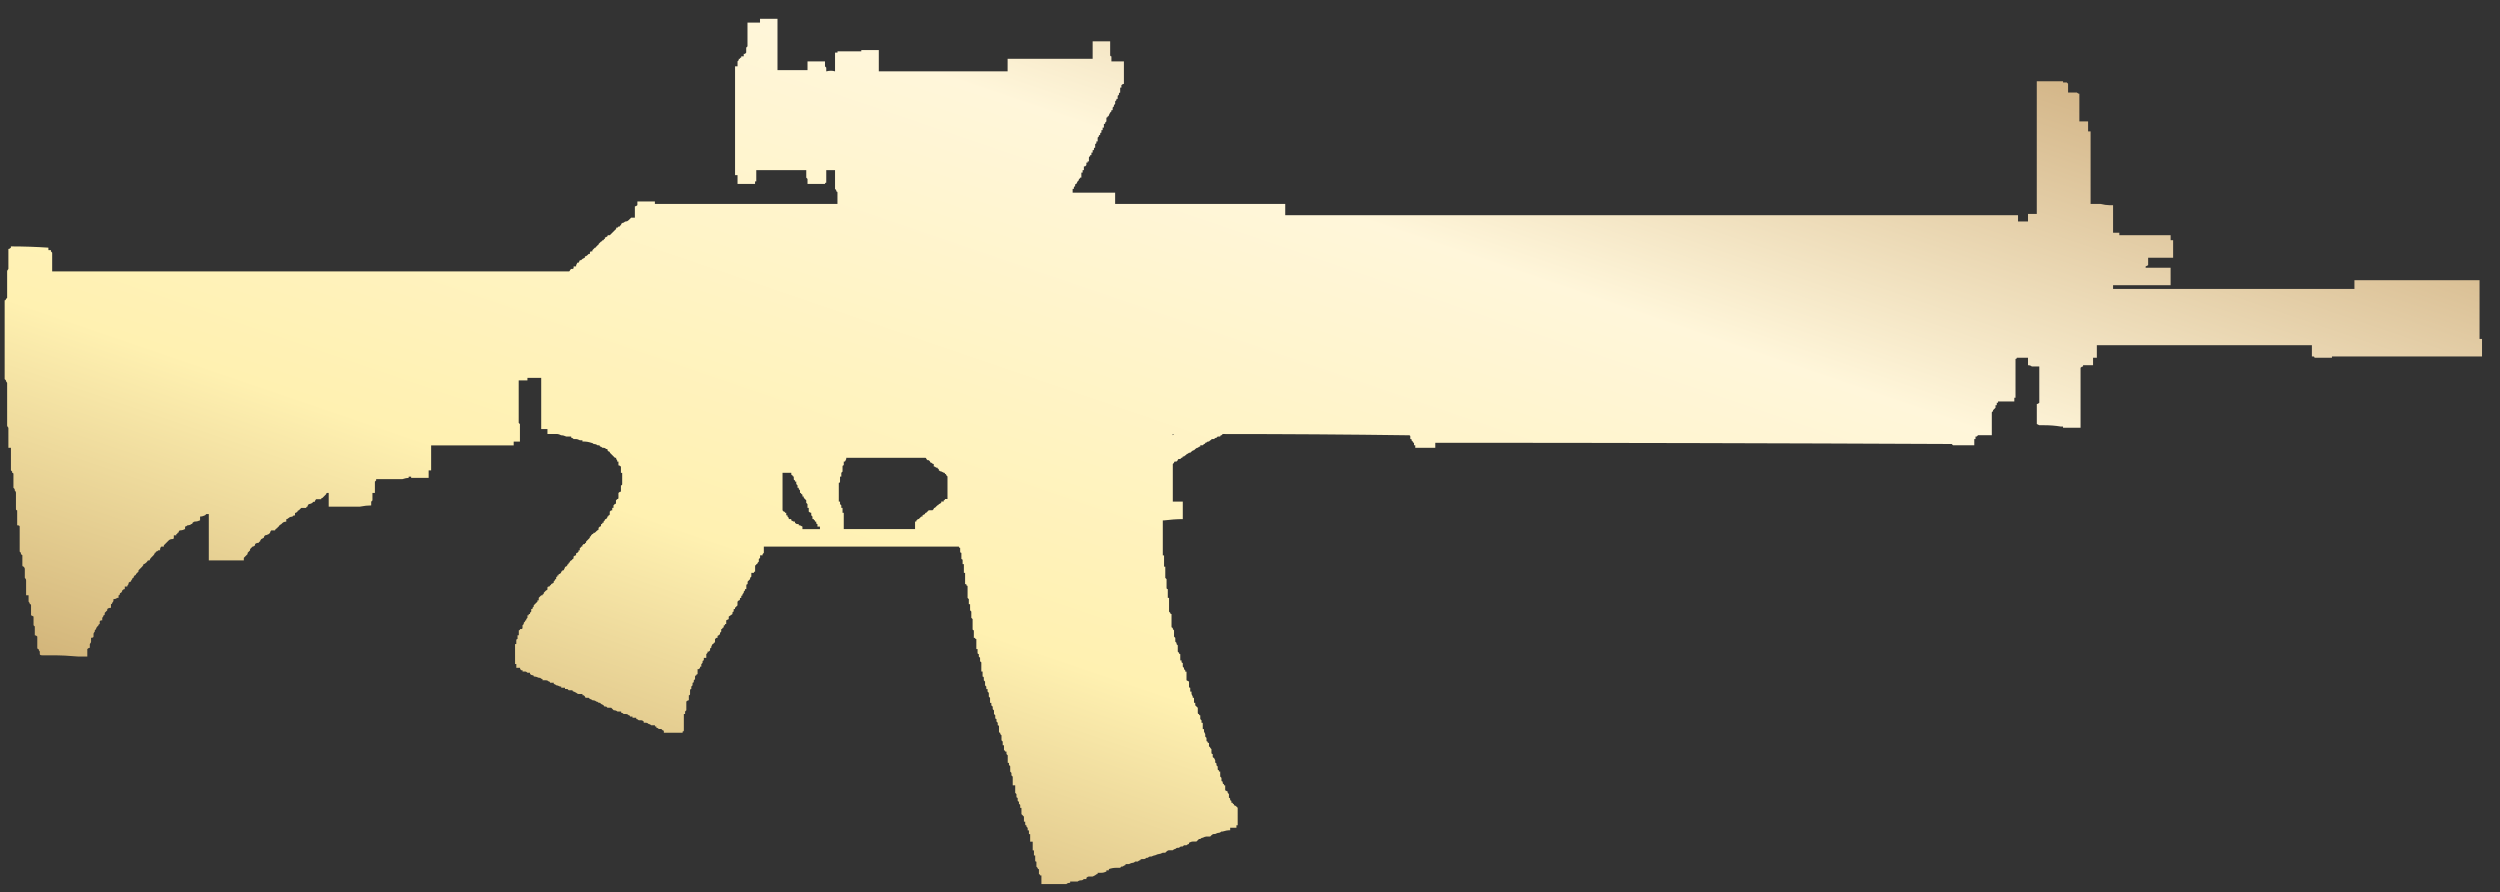 <?xml version="1.0" encoding="utf-8"?>
<!-- Generator: Adobe Illustrator 16.0.0, SVG Export Plug-In . SVG Version: 6.00 Build 0)  -->
<!DOCTYPE svg PUBLIC "-//W3C//DTD SVG 1.1//EN" "http://www.w3.org/Graphics/SVG/1.1/DTD/svg11.dtd">
<svg version="1.1" id="图层_1" xmlns="http://www.w3.org/2000/svg" xmlns:xlink="http://www.w3.org/1999/xlink" x="0px" y="0px"
	 width="89.667px" height="32px" viewBox="0 0 89.667 32" enable-background="new 0 0 89.667 32" xml:space="preserve">
<rect x="0" y="0" width="89.667" height="32" fill="#333333" stroke="none"/>
<rect fill="none" width="89.667" height="32"/>
<g>
	<g>
		<g>
			
				<linearGradient id="SVGID_1_" gradientUnits="userSpaceOnUse" x1="-256.901" y1="399.541" x2="-257.901" y2="398.541" gradientTransform="matrix(88.854 0 0 -31.029 22909.096 12395.682)">
				<stop  offset="0" style="stop-color:#BB925B"/>
				<stop  offset="0.343" style="stop-color:#FFF6DA"/>
				<stop  offset="0.657" style="stop-color:#FFF1B1"/>
				<stop  offset="1" style="stop-color:#B38B54"/>
			</linearGradient>
			<path fill="url(#SVGID_1_)" d="M26.496,2.11h0.044c0-0.03,0.015-0.045,0.046-0.045V2.021c0.029,0,0.06,0,0.089,0V1.932h0.045
				l0.044-0.045V1.708l0.046-0.045V1.08c0-0.03,0-0.061,0-0.09V0.81c0.178,0,0.329,0,0.449,0c0-0.03,0-0.074,0-0.135
				c0.209,0,0.418,0,0.627,0V0.72c0,0.061,0,0.135,0,0.224c0,0.06,0,0.121,0,0.18c0,0.09,0,0.165,0,0.224c0,0.06,0,0.12,0,0.18
				c0,0.089,0,0.164,0,0.225c0,0.06,0,0.119,0,0.179c0,0.089,0,0.164,0,0.224c0,0.059,0,0.134,0,0.225c0,0.059,0,0.104,0,0.134
				c0.15,0,0.3,0,0.448,0c0.21,0,0.419,0,0.629,0V2.201c0.209,0,0.419,0,0.627,0v0.18l0.045,0.045V2.56
				c0.12-0.03,0.225-0.03,0.315,0V2.514c0-0.029,0-0.06,0-0.089c0-0.03,0-0.06,0-0.09c0-0.03,0-0.06,0-0.09c0-0.03,0-0.059,0-0.089
				c0-0.03,0-0.06,0-0.09c0-0.029,0-0.06,0-0.089v-0.09h0.089V1.841c0.269,0,0.554,0,0.853,0V1.796c0.209,0,0.419,0,0.628,0
				c0,0.06,0,0.105,0,0.135v0.224c0,0.03,0,0.059,0,0.089v0.09c0,0.03,0,0.06,0,0.09c0,0.029,0,0.06,0,0.089v0.045
				c1.525,0,3.065,0,4.62,0V2.11h0.044c1.018,0,2.019,0,3.006,0V2.02c0-0.03,0-0.059,0-0.089V1.886c0-0.03,0-0.06,0-0.09
				c0-0.03,0-0.059,0-0.089v-0.09c0-0.029,0-0.06,0-0.089V1.483c0.209,0,0.419,0,0.628,0v0.494c0,0.029,0.016,0.044,0.045,0.044
				v0.18c0.149,0,0.299,0,0.448,0v0.807c-0.029,0-0.06,0.015-0.09,0.045v0.089h-0.044v0.18c-0.03,0-0.045,0.014-0.045,0.044v0.045
				c-0.03,0-0.045,0.015-0.045,0.045v0.09h-0.044V3.59l-0.046,0.045v0.09L39.953,3.77v0.044L39.907,3.86v0.09h-0.045v0.045
				l-0.045,0.044l-0.045,0.089c0,0.032-0.014,0.046-0.044,0.046c0,0.029-0.015,0.045-0.045,0.045v0.135l-0.045,0.045v0.045h-0.045
				v0.133h-0.045v0.091h-0.044v0.089c-0.03,0-0.045,0.015-0.045,0.044v0.045h-0.045v0.046l-0.045,0.044v0.135h-0.045v0.046
				c0,0.029-0.014,0.044-0.044,0.044v0.134c-0.03,0-0.045,0.016-0.045,0.046v0.044H39.19v0.089h-0.044v0.091H39.1v0.044
				c-0.029,0-0.044,0.015-0.044,0.045v0.134H39.01v0.045h-0.045v0.089L38.92,5.967h-0.045v0.135H38.83v0.089h-0.045v0.18H38.74
				c0,0.03-0.015,0.045-0.044,0.045v0.045L38.65,6.506l-0.044,0.089c-0.03,0-0.045,0.015-0.045,0.045v0.045
				c-0.03,0-0.045,0.015-0.045,0.045v0.045h-0.044V6.91c0.494,0,1.002,0,1.524,0v0.404c1.107,0,2.213,0,3.32,0
				c0.928,0,1.854,0,2.781,0v0.404c8.761,0,17.521,0,26.283,0v0.224c0.119,0,0.24,0,0.358,0V7.673c0.091,0,0.194,0,0.315,0
				c0-0.061,0-0.121,0-0.181c0-0.09,0-0.179,0-0.268c0-0.09,0-0.18,0-0.27s0-0.179,0-0.27c0-0.06,0-0.134,0-0.224
				c0-0.121,0-0.209,0-0.27c0-0.089,0-0.179,0-0.269c0-0.089,0-0.179,0-0.269c0-0.09,0-0.18,0-0.27c0-0.09,0-0.179,0-0.268
				c0-0.091,0-0.181,0-0.271c0-0.059,0-0.134,0-0.223c0-0.121,0-0.209,0-0.269c0-0.091,0-0.18,0-0.27c0-0.089,0-0.179,0-0.269
				c0-0.089,0-0.179,0-0.269c0-0.06,0-0.15,0-0.269c0-0.09,0-0.166,0-0.224c0-0.061,0-0.105,0-0.136c0.089,0,0.179,0,0.27,0
				c0.118,0,0.239,0,0.358,0c0.089,0,0.179,0,0.269,0h0.045v0.045c0.061,0,0.104,0,0.135,0l0.045,0.045v0.314c0.09,0,0.18,0,0.269,0
				h0.045c0.031,0.029,0.06,0.044,0.091,0.044V3.86c0,0.09,0,0.179,0,0.268v0.046c0,0.059,0,0.119,0,0.18c0.088,0,0.193,0,0.313,0
				v0.358h0.09v0.045c0,0.061,0,0.149,0,0.269c0,0.091,0,0.165,0,0.224c0,0.091,0,0.194,0,0.315c0,0.089,0,0.164,0,0.224
				c0,0.09,0,0.179,0,0.269c0,0.089,0,0.179,0,0.27c0,0.089,0,0.179,0,0.268c0,0.09,0,0.18,0,0.269c0,0.09,0,0.165,0,0.225
				c0,0.089,0,0.164,0,0.224c0.12,0,0.24,0,0.357,0c0.121,0.03,0.226,0.045,0.315,0.045h0.046c0.029,0,0.059,0,0.088,0v0.044
				c0,0.06,0,0.121,0,0.18c0,0.06,0,0.104,0,0.135c0,0.06,0,0.12,0,0.18c0,0.089,0,0.164,0,0.224c0,0.059,0,0.104,0,0.134v0.091
				c0.09,0,0.166,0,0.225,0v0.089c0.599,0,1.211,0,1.84,0v0.179c0.029,0,0.061,0,0.089,0v0.628c-0.269,0-0.567,0-0.896,0v0.269
				l-0.09,0.045v0.045c0.299,0,0.598,0,0.896,0v0.627c-0.688,0-1.375,0-2.064,0v0.135c2.901,0,5.787,0,8.657,0V10.05
				c1.466,0,2.931,0,4.396,0c0.029,0,0.06,0,0.091,0v0.807c0,0.059,0,0.104,0,0.134c0,0.03,0,0.06,0,0.09v0.493
				c0,0.03,0,0.059,0,0.09c0,0.03,0,0.075,0,0.135v0.045c0,0.029,0,0.062,0,0.089c0,0.03,0,0.06,0,0.09v0.134
				c0.028,0,0.06,0,0.089,0v0.628c-0.12,0-0.225,0-0.313,0c-0.121,0-0.24,0-0.36,0c-1.585,0-3.154,0-4.709,0v0.045
				c-0.208,0-0.418,0-0.627,0c0-0.03-0.015-0.045-0.046-0.045h-0.047v-0.403c-2.57,0-5.143,0-7.713,0v0.448
				c-0.062,0-0.105,0-0.136,0v0.269c-0.12,0-0.239,0-0.358,0v0.046c-0.03,0-0.061,0.014-0.09,0.045c0,0.029,0,0.059,0,0.089
				c0,0.03,0,0.074,0,0.135c0,0.029,0,0.059,0,0.089c0,0.06,0,0.104,0,0.136c0,0.027,0,0.059,0,0.089c0,0.06,0,0.104,0,0.135
				c0,0.028,0,0.059,0,0.089c0,0.06,0,0.104,0,0.135c0,0.028,0,0.059,0,0.089c0,0.03,0,0.074,0,0.135c0,0.029,0,0.075,0,0.134
				c0,0.03,0,0.06,0,0.09c0,0.029,0,0.06,0,0.09c0,0.059,0,0.104,0,0.134c0,0.06,0,0.104,0,0.134c0,0.03,0,0.075,0,0.136v0.089
				c0,0.03,0,0.075,0,0.134c0,0.031,0,0.06,0,0.09c-0.209,0-0.418,0-0.629,0v-0.044h-0.089c-0.179-0.03-0.374-0.046-0.583-0.046
				h-0.179l-0.089-0.044V14.49c0.029,0,0.06-0.015,0.089-0.045c0-0.03,0-0.074,0-0.134c0-0.031,0-0.061,0-0.091
				c0-0.059,0-0.104,0-0.133c0-0.031,0-0.075,0-0.135c0-0.03,0-0.061,0-0.089c0-0.031,0-0.075,0-0.135c0-0.03,0-0.062,0-0.089
				c0-0.062,0-0.105,0-0.136c0-0.03,0-0.06,0-0.089c0-0.062,0-0.105,0-0.135c0-0.06,0-0.105,0-0.134c-0.089,0-0.181,0-0.269,0
				c-0.03-0.03-0.074-0.046-0.136-0.046V12.83c-0.118,0-0.239,0-0.358,0h-0.043c0,0.03-0.018,0.044-0.047,0.044v0.225
				c0,0.03,0,0.06,0,0.091v0.044c0,0.03,0,0.059,0,0.089v0.091c0,0.029,0,0.059,0,0.089v0.044c0,0.03,0,0.06,0,0.092v0.089
				c0,0.03,0,0.06,0,0.089v0.135c0,0.03,0,0.06,0,0.089v0.09c0,0.03,0,0.059,0,0.089v0.045h-0.043V14.4c-0.209,0-0.403,0-0.584,0
				v0.044h-0.045v0.09h-0.045v0.09l-0.089,0.089v0.045c-0.03,0-0.044,0.015-0.044,0.045v0.045c0,0.03,0,0.059,0,0.089v0.09
				c0,0.03,0,0.075,0,0.134c0,0.03,0,0.061,0,0.089c0,0.06,0,0.105,0,0.135c0,0.031,0,0.061,0,0.089v0.135c-0.15,0-0.314,0-0.494,0
				L70.9,15.657h-0.045v0.09h-0.044v0.224c-0.271,0-0.524,0-0.763,0l-0.045-0.046c-6.16-0.029-12.334-0.044-18.524-0.044v0.179
				c-0.24,0-0.479,0-0.718,0v-0.089h-0.045v-0.09c-0.029,0-0.045-0.015-0.045-0.045l-0.045-0.045v-0.044h-0.043v-0.09
				c0-0.03-0.017-0.045-0.045-0.045c-2.213-0.03-4.426-0.045-6.639-0.045h-0.044l-0.045,0.045c-0.031,0-0.045,0.015-0.045,0.045
				c-0.031,0-0.06,0-0.09,0l-0.044,0.044c-0.03,0-0.06,0.016-0.09,0.046c-0.03,0-0.06,0-0.09,0c0,0.029-0.015,0.044-0.044,0.044
				l-0.045,0.045h-0.044c-0.03,0.03-0.06,0.045-0.09,0.045c0,0.029-0.015,0.044-0.044,0.044l-0.045,0.046c-0.03,0-0.06,0-0.089,0
				v0.044c-0.03,0-0.06,0.015-0.089,0.045c-0.031,0-0.061,0.016-0.091,0.045l-0.045,0.044c-0.03,0-0.06,0.016-0.089,0.046
				l-0.046,0.044h-0.044c-0.03,0.03-0.06,0.045-0.09,0.045c0,0.03-0.015,0.045-0.044,0.045l-0.046,0.044h-0.044
				c0,0.031-0.015,0.046-0.045,0.046l-0.045,0.044h-0.044c-0.031,0-0.046,0.015-0.046,0.045l-0.044,0.045h-0.045
				c-0.03,0-0.045,0.016-0.045,0.045l-0.044,0.045v0.045c0,0.061,0,0.119,0,0.18c0,0.059,0,0.119,0,0.179s0,0.104,0,0.136
				c0,0.06,0,0.119,0,0.178c0,0.091,0,0.166,0,0.226c0,0.03,0,0.075,0,0.134c0,0.061,0,0.12,0,0.18v0.091c0.119,0,0.239,0,0.358,0
				v0.627c-0.209,0-0.434,0.016-0.672,0.046h-0.045v1.255h0.045v0.405h0.044v0.402l0.046,0.045v0.313
				c0,0.03,0.015,0.045,0.044,0.045v0.313h0.045v0.494l0.045,0.045c0,0.029,0.015,0.043,0.044,0.043v0.449
				c0,0.031,0.015,0.045,0.046,0.045v0.045l0.044,0.045v0.225l0.045,0.045v0.134l0.045,0.046v0.045l0.044,0.043v0.225l0.046,0.045
				c0,0.029,0.014,0.045,0.044,0.045v0.225h0.045v0.045c0,0.029,0.015,0.045,0.045,0.045v0.135l0.044,0.045v0.044l0.046,0.045v0.045
				h0.044V24.4l0.09,0.045v0.18c0,0.029,0.015,0.044,0.044,0.044v0.136h0.046v0.088l0.044,0.09v0.045h0.045v0.18h0.045v0.09
				l0.091,0.089v0.179c0,0.031,0.014,0.045,0.044,0.045c0,0.031,0.015,0.046,0.045,0.046v0.134l0.045,0.045v0.09h0.044v0.225h0.045
				v0.09l0.044,0.09v0.09l0.045,0.044v0.09c0,0.03,0.015,0.046,0.045,0.046v0.045h0.044v0.133c0.03,0,0.045,0.016,0.045,0.045
				l0.044,0.046V27c0,0.03,0.015,0.045,0.045,0.045v0.089c0,0.03,0.015,0.046,0.045,0.046l0.045,0.09v0.088
				c0.03,0,0.045,0.016,0.045,0.045v0.046l0.044,0.045v0.089c0,0.029,0.015,0.045,0.045,0.045v0.045h0.045v0.18l0.045,0.045v0.088
				c0,0.031,0.015,0.046,0.045,0.046v0.045c0,0.028,0.015,0.045,0.044,0.045v0.045h0.045v0.179l0.089,0.045v0.045l0.045,0.045v0.135
				c0.03,0,0.044,0.014,0.044,0.044v0.045c0.03,0,0.045,0.015,0.045,0.045v0.045h0.045c0,0.03,0.015,0.045,0.045,0.045v0.044
				c0.03,0,0.06,0.016,0.09,0.045l0.045,0.045V29.6h-0.045v0.088c-0.06,0-0.135,0-0.225,0v0.09c-0.09,0-0.179,0.016-0.269,0.046
				h-0.045c-0.031,0.03-0.06,0.045-0.09,0.045c-0.03,0-0.075,0.015-0.135,0.044H43.54c-0.03,0-0.06,0.015-0.09,0.045l-0.044,0.045
				c-0.03,0-0.075,0-0.135,0c-0.03,0-0.074,0.016-0.135,0.045c-0.03,0-0.06,0.016-0.089,0.045h-0.045l-0.09,0.09
				c-0.029,0-0.059,0-0.089,0h-0.045c-0.029,0-0.075,0.014-0.134,0.045v0.045c-0.03,0-0.06,0.015-0.09,0.045h-0.09l-0.044,0.043
				h-0.045c-0.03,0-0.06,0.016-0.089,0.046H42.24c-0.029,0-0.059,0.015-0.089,0.045c-0.03,0-0.059,0.015-0.089,0.045h-0.046
				c-0.029,0-0.06,0-0.089,0c-0.029,0-0.06,0.015-0.089,0.045l-0.046,0.044c-0.03,0-0.06,0-0.089,0
				c-0.06,0.03-0.105,0.045-0.135,0.045c-0.029,0-0.074,0.016-0.134,0.045c-0.029,0-0.075,0.016-0.134,0.045h-0.045
				c-0.029,0-0.06,0.016-0.089,0.045H41.12c-0.03,0.029-0.06,0.045-0.089,0.045h-0.045c-0.06,0-0.09,0.015-0.09,0.045
				c-0.029,0-0.059,0.015-0.089,0.045h-0.089c-0.031,0.028-0.06,0.045-0.09,0.045c-0.03,0-0.075,0.015-0.134,0.045
				c-0.031,0-0.06,0-0.09,0c-0.03,0-0.045,0.014-0.045,0.044c-0.03,0-0.06,0.015-0.09,0.045H40.22l-0.044,0.045
				c-0.06,0-0.104,0-0.134,0c-0.09,0-0.18,0.015-0.27,0.045v0.045c-0.03,0-0.059,0-0.089,0v0.044c-0.061,0.03-0.12,0.045-0.18,0.045
				c-0.03,0-0.075,0-0.135,0v0.045c-0.03,0-0.06,0.016-0.089,0.045l-0.09,0.045c-0.061,0-0.104,0-0.134,0
				c-0.03,0-0.06,0.015-0.09,0.045v0.045c-0.03,0-0.06,0-0.09,0c-0.029,0.029-0.059,0.045-0.089,0.045
				c-0.06,0-0.105,0.015-0.135,0.045c-0.089,0-0.178,0-0.268,0v0.045c-0.06,0-0.105,0.014-0.135,0.044h-0.045
				c-0.029,0-0.059,0-0.089,0c-0.239,0-0.494,0-0.762,0V31.4h-0.045c0-0.03-0.015-0.045-0.044-0.045v-0.18
				c-0.03,0-0.045-0.016-0.045-0.045l-0.045-0.045v-0.179c-0.03,0-0.044-0.015-0.044-0.046v-0.178h-0.045v-0.18H37.04v-0.314h-0.091
				v-0.27h-0.044v-0.134H36.86v-0.091l-0.044-0.043v-0.045c-0.03,0-0.045-0.016-0.045-0.045v-0.09h-0.046v-0.18l-0.089-0.09v-0.225
				h-0.044v-0.09c0-0.031-0.016-0.044-0.045-0.044v-0.09c-0.03,0-0.046-0.015-0.046-0.045v-0.089c-0.029,0-0.044-0.016-0.044-0.045
				v-0.09l-0.045-0.045v-0.269c-0.03,0-0.06,0-0.089,0v-0.313l-0.046-0.045v-0.09l-0.044-0.045v-0.179
				c0-0.031-0.015-0.045-0.045-0.045v-0.09h-0.044v-0.271l-0.045-0.044v-0.09h-0.046c0-0.03-0.015-0.045-0.044-0.045v-0.181h-0.045
				v-0.133l-0.044-0.045v-0.18l-0.045-0.045v-0.045c-0.031,0-0.045-0.014-0.045-0.045v-0.18c0-0.03-0.016-0.045-0.045-0.045v-0.09
				l-0.045-0.045v-0.09c-0.03,0-0.044-0.015-0.044-0.044v-0.09l-0.045-0.045V25.48l-0.045-0.045v-0.09l-0.05-0.046v-0.09H35.51
				v-0.179l-0.044-0.045v-0.135l-0.045-0.045v-0.09h-0.045v-0.089l-0.045-0.045v-0.135l-0.045-0.044v-0.09
				c0-0.03-0.014-0.045-0.044-0.045v-0.181h-0.045v-0.313c0-0.029-0.015-0.045-0.045-0.045v-0.135l-0.045-0.044v-0.09
				c-0.03,0-0.045-0.015-0.045-0.045v-0.134h-0.044v-0.359c-0.03,0-0.046-0.014-0.046-0.044h-0.044v-0.271
				c-0.029,0-0.044-0.015-0.044-0.045v-0.357l-0.046-0.045v-0.225l-0.044-0.045V21.67h-0.045v-0.181l-0.045-0.044v-0.404
				c0-0.03-0.016-0.044-0.044-0.044V20.95h-0.045v-0.404h-0.044v-0.313h-0.045v-0.135c0-0.029-0.014-0.045-0.044-0.045v-0.224
				c-0.03,0-0.044-0.017-0.044-0.045V19.65c-0.031,0-0.045-0.016-0.045-0.045c-2.243,0-4.485,0-6.729,0c-0.089,0-0.178,0-0.268,0
				v0.224l-0.045,0.045v0.044c-0.03,0-0.06,0-0.089,0v0.09l-0.046,0.045v0.09l-0.044,0.045c0,0.029-0.015,0.045-0.045,0.045
				c0,0.029-0.015,0.045-0.044,0.045v0.224c-0.03,0-0.045,0.015-0.045,0.045h-0.09v0.134l-0.045,0.045v0.045l-0.089,0.09v0.091
				c-0.03,0-0.046,0.015-0.046,0.045v0.134H26.72v0.044l-0.045,0.046v0.045l-0.044,0.045v0.045c-0.029,0-0.045,0.016-0.045,0.043
				v0.047H26.54v0.043c0,0.031-0.014,0.046-0.044,0.046l-0.045,0.045v0.134L26.362,21.8v0.045h-0.047v0.091
				c-0.028,0-0.044,0.015-0.044,0.045v0.043l-0.134,0.091v0.09l-0.09,0.044v0.135h-0.045v0.045h-0.044v0.045
				c0,0.03-0.016,0.045-0.044,0.045c0,0.029-0.016,0.045-0.046,0.045v0.09l-0.044,0.043v0.046l-0.045,0.045
				c-0.03,0-0.044,0.015-0.044,0.045v0.045h-0.044l-0.046,0.044v0.09c0,0.03-0.015,0.045-0.045,0.045
				c0,0.029-0.015,0.045-0.045,0.045l-0.044,0.09v0.045c-0.029,0-0.044,0.015-0.044,0.045v0.045l-0.045,0.044h-0.045v0.045
				l-0.045,0.045v0.135c-0.03,0-0.06,0-0.089,0v0.091c-0.031,0-0.045,0.015-0.045,0.045v0.043l-0.045,0.045v0.091h-0.045v0.045
				l-0.044,0.044H25.02v0.18c-0.031,0-0.046,0.016-0.046,0.044c-0.029,0-0.045,0.017-0.045,0.046v0.09L24.884,24.4v0.043
				c0,0.031-0.014,0.046-0.044,0.046v0.09l-0.045,0.045v0.089c-0.03,0-0.045,0.016-0.045,0.045v0.135
				c0,0.03-0.015,0.045-0.044,0.045v0.179c-0.03,0-0.06,0.015-0.09,0.045v0.313l-0.044,0.045v0.09h-0.045v0.582
				c0,0.029-0.015,0.045-0.044,0.045v0.045c-0.24,0-0.464,0-0.673,0v-0.045c0-0.029-0.016-0.045-0.045-0.045l-0.045-0.045
				c-0.029,0-0.06,0-0.09,0c-0.029-0.029-0.06-0.045-0.09-0.045v-0.045h-0.05v-0.045c-0.06,0-0.104,0-0.134,0
				c-0.03-0.029-0.06-0.044-0.09-0.044c-0.03-0.03-0.06-0.045-0.089-0.045h-0.089v-0.045c-0.03-0.03-0.061-0.045-0.09-0.045
				s-0.059,0-0.089,0c-0.03-0.03-0.06-0.045-0.089-0.045v-0.044c-0.03,0-0.075,0-0.135,0v-0.045c-0.03,0-0.06,0-0.089,0
				c0-0.03-0.016-0.045-0.045-0.045c-0.03-0.03-0.06-0.045-0.089-0.045H22.37c-0.031-0.031-0.061-0.045-0.091-0.045V25.52
				c-0.059,0-0.104,0-0.134,0c-0.03-0.029-0.075-0.045-0.134-0.045l-0.089-0.09c-0.031,0-0.076,0-0.135,0l-0.045-0.045h-0.045
				c-0.03,0-0.044-0.015-0.044-0.044l-0.09-0.045l-0.045-0.045h-0.045c-0.03-0.03-0.06-0.045-0.089-0.045
				c-0.029-0.03-0.075-0.045-0.135-0.045c-0.03-0.029-0.06-0.044-0.089-0.044l-0.045-0.045h-0.09c-0.03,0-0.044-0.016-0.044-0.045
				l-0.045-0.045h-0.045v-0.045h-0.134c-0.03,0-0.06-0.016-0.09-0.045l-0.09-0.045c-0.03,0-0.044-0.015-0.044-0.045
				c-0.06,0-0.104,0-0.135,0l-0.045-0.045c-0.03,0-0.059,0-0.089,0v-0.045c-0.029,0-0.074,0-0.135,0v-0.044h-0.044
				c-0.06-0.03-0.104-0.045-0.134-0.045c-0.031-0.03-0.061-0.045-0.09-0.045v-0.045c-0.031,0-0.06,0-0.089,0h-0.044
				c0-0.029-0.016-0.046-0.046-0.046c-0.029-0.028-0.059-0.043-0.089-0.043c-0.029,0-0.074,0-0.135,0v-0.045
				c-0.029,0-0.06-0.016-0.089-0.045h-0.044c-0.061-0.03-0.12-0.045-0.18-0.045c0-0.029-0.015-0.046-0.044-0.046
				c-0.03,0-0.061-0.015-0.091-0.044v-0.045c-0.029,0-0.059,0-0.089,0c-0.029-0.029-0.059-0.045-0.089-0.045h-0.09v-0.045h-0.045
				l-0.044-0.045v-0.044c-0.031,0-0.076,0-0.135,0v-0.136h-0.045V23.1h0.045v-0.135c0-0.031,0.015-0.045,0.045-0.045v-0.134h0.045
				v-0.179c0.03,0,0.044-0.016,0.044-0.045h0.044c0.03,0,0.045-0.016,0.045-0.045v-0.09l0.045-0.045v-0.045l0.045-0.045
				c0-0.031,0.015-0.045,0.044-0.045v-0.044l0.044-0.045v-0.091h0.045v-0.045h0.044V21.98l0.046-0.045v-0.091h0.045V21.8
				l0.044-0.044v-0.045l0.135-0.134v-0.045h0.044v-0.089l0.089-0.09h0.044c0-0.03,0.015-0.045,0.046-0.045v-0.045l0.089-0.091
				c0.03,0,0.045-0.014,0.045-0.044v-0.045c0-0.029,0.015-0.045,0.044-0.045c0.03,0,0.046-0.014,0.046-0.044
				c0.029,0,0.044-0.017,0.044-0.045l0.089-0.045v-0.046l0.044-0.045c0-0.029,0.015-0.043,0.046-0.043v-0.045
				c0-0.031,0.015-0.045,0.044-0.045v-0.046h0.044V20.59c0.03,0,0.06-0.014,0.089-0.044v-0.045c0.031,0,0.046-0.015,0.046-0.045
				h0.044l0.044-0.09c0-0.03,0.015-0.044,0.045-0.044l0.044-0.045c0-0.031,0.015-0.045,0.045-0.045v-0.045
				c0.031,0,0.046-0.016,0.046-0.045l0.044-0.045c0.03,0,0.045-0.015,0.045-0.045c0.029,0,0.044-0.015,0.044-0.045v-0.045
				c0.03-0.029,0.061-0.045,0.09-0.045v-0.044c0-0.03,0.016-0.045,0.045-0.045l0.045-0.045v-0.045h0.044V19.65
				c0.031,0,0.045-0.016,0.045-0.045h0.045v-0.045l0.045-0.045h0.045c0-0.031,0.015-0.046,0.044-0.046v-0.044l0.135-0.135v-0.045
				c0.029,0,0.045-0.014,0.045-0.044l0.044-0.045c0.03,0,0.045-0.017,0.045-0.046h0.045l0.09-0.09c0.029,0,0.044-0.014,0.044-0.043
				v-0.045l0.045-0.045c0.031,0,0.045-0.016,0.045-0.046v-0.045h0.044v-0.044h0.045v-0.045l0.044-0.044
				c0-0.03,0.015-0.046,0.045-0.046l0.045-0.045V18.53c0.03,0,0.044-0.015,0.044-0.046c0.03,0,0.045-0.015,0.045-0.043v-0.09
				l0.045-0.045h0.044v-0.09h0.045v-0.09l0.044-0.045c0.03,0,0.045-0.016,0.045-0.045v-0.09l0.044-0.045
				c0.031,0,0.045-0.014,0.045-0.045V17.68c0.031-0.031,0.061-0.046,0.089-0.046v-0.225c0.03,0,0.045-0.015,0.045-0.045v-0.403
				h-0.045v-0.225c-0.029-0.03-0.059-0.045-0.089-0.045v-0.135h-0.045v-0.045L22.1,16.463v-0.044h-0.045l-0.179-0.18
				c0-0.03-0.016-0.044-0.045-0.044l-0.044-0.046v-0.044h-0.045c-0.03-0.03-0.061-0.045-0.09-0.045h-0.045
				c-0.029-0.03-0.059-0.045-0.089-0.045c0-0.03-0.014-0.044-0.045-0.044h-0.044c-0.03-0.03-0.074-0.046-0.135-0.046
				c-0.031-0.029-0.06-0.044-0.089-0.044c-0.09-0.03-0.18-0.045-0.27-0.045H20.89v-0.045c-0.029,0-0.059,0-0.09,0
				c-0.06-0.03-0.104-0.044-0.134-0.044c-0.029,0-0.06,0-0.09,0c-0.03-0.03-0.06-0.046-0.089-0.046v-0.044h-0.044
				c-0.061,0-0.105,0-0.135,0c-0.06-0.03-0.119-0.045-0.18-0.045c-0.06-0.03-0.104-0.045-0.134-0.045c-0.12,0-0.239,0-0.359,0
				v-0.179c-0.06,0-0.134,0-0.224,0v-0.045c0-0.03,0-0.059,0-0.09c0-0.029,0-0.059,0-0.089c0-0.059,0-0.104,0-0.134
				c0-0.03,0-0.062,0-0.09c0-0.059,0-0.104,0-0.134c0-0.06,0-0.105,0-0.135c0-0.03,0-0.059,0-0.089v-0.045c0-0.061,0-0.104,0-0.134
				c0-0.061,0-0.105,0-0.135c0-0.029,0-0.075,0-0.134c0-0.03,0-0.06,0-0.09c0-0.029,0-0.075,0-0.134c0-0.03,0-0.061,0-0.09
				c0-0.059,0-0.104,0-0.134s0-0.061,0-0.09v-0.045c-0.15,0-0.313,0-0.494,0v0.092c-0.089,0-0.194,0-0.313,0
				c0,0.027,0,0.059,0,0.089c0,0.06,0,0.119,0,0.179c0,0.03,0,0.075,0,0.134c0,0.061,0,0.105,0,0.135c0,0.06,0,0.104,0,0.135
				c0,0.06,0,0.12,0,0.179c0,0.03,0,0.074,0,0.135c0,0.059,0,0.104,0,0.134c0,0.06,0,0.12,0,0.179c0,0.03,0,0.06,0,0.09
				c0,0.059,0,0.104,0,0.134l0.044,0.045v0.627c-0.061,0-0.135,0-0.224,0v0.135c-0.958,0-1.944,0-2.961,0v0.897
				c-0.029,0-0.06,0-0.089,0v0.269c-0.209,0-0.419,0-0.628,0v-0.044h-0.089v0.044c-0.06,0-0.134,0.016-0.224,0.045
				c-0.12,0-0.24,0-0.359,0c-0.18,0-0.374,0-0.583,0v0.045l-0.045,0.045v0.404c-0.029,0-0.06,0-0.088,0v0.268l-0.045,0.047v0.134
				c-0.12,0-0.254,0.015-0.403,0.044c-0.359,0-0.734,0-1.121,0v-0.089c0-0.03,0-0.06,0-0.089v-0.09c0-0.03,0-0.061,0-0.09v-0.045
				c0-0.029,0-0.061,0-0.09h-0.046c-0.029,0-0.044,0.016-0.044,0.045c-0.03,0.03-0.06,0.06-0.09,0.09l-0.044,0.045
				c-0.031,0-0.046,0.015-0.046,0.045c-0.06,0-0.119,0-0.178,0c-0.032,0.029-0.046,0.06-0.046,0.09c-0.06,0-0.089,0.014-0.089,0.044
				c-0.06,0.03-0.104,0.045-0.135,0.045c-0.029,0.03-0.044,0.06-0.044,0.089c-0.03,0-0.045,0.016-0.045,0.046
				c-0.059,0-0.12,0-0.179,0c-0.03,0.029-0.06,0.06-0.089,0.089c-0.03,0-0.044,0.016-0.044,0.045
				c-0.031,0.029-0.061,0.045-0.09,0.045c0,0.029,0,0.06,0,0.09c-0.06,0-0.089,0.015-0.089,0.045c-0.061,0-0.105,0.015-0.135,0.044
				c-0.03,0.03-0.06,0.045-0.089,0.045c0,0.03,0,0.06,0,0.09c-0.061,0-0.105,0.017-0.135,0.045l-0.044,0.044
				c-0.06,0.03-0.089,0.061-0.089,0.09c-0.031,0-0.046,0.016-0.046,0.045c-0.059,0.03-0.089,0.061-0.089,0.09
				c-0.06,0-0.105,0-0.136,0c-0.029,0.029-0.044,0.061-0.044,0.09L9.64,19.156c-0.06,0.029-0.105,0.045-0.135,0.045
				C9.476,19.23,9.461,19.26,9.461,19.29l-0.089,0.045c-0.03,0.03-0.045,0.062-0.045,0.09c-0.031,0-0.045,0.015-0.045,0.044
				c-0.059,0-0.104,0.016-0.134,0.045v0.045c-0.031,0.03-0.061,0.045-0.09,0.045c-0.029,0.03-0.059,0.06-0.089,0.09v0.045
				c-0.03,0.029-0.06,0.06-0.089,0.09v0.045l-0.135,0.134c0,0.031,0,0.062,0,0.091c-0.418,0-0.837,0-1.256,0
				c0-0.031,0-0.061,0-0.091v-0.897c0-0.028,0-0.06,0-0.09v-0.225c0-0.029,0-0.059,0-0.089s0-0.06,0-0.09V18.57
				c0-0.059,0-0.104,0-0.133c-0.029,0-0.06,0-0.089,0l-0.045,0.045c-0.06,0.029-0.119,0.045-0.179,0.045c0,0.029,0,0.059,0,0.089
				v0.046c-0.06,0.029-0.121,0.044-0.18,0.044c-0.03,0-0.06,0.017-0.09,0.045c0,0.03-0.015,0.044-0.044,0.044
				c-0.031,0.03-0.075,0.045-0.135,0.045c-0.029,0.03-0.06,0.045-0.089,0.045v0.09c-0.061,0.03-0.105,0.045-0.135,0.045
				c-0.06,0-0.09,0.015-0.09,0.045c0,0.029-0.015,0.045-0.045,0.045c0,0.029-0.015,0.045-0.044,0.045V19.2c-0.03,0-0.06,0-0.09,0
				c0,0.03,0,0.059,0,0.089c0,0.029-0.015,0.045-0.044,0.045c-0.061,0-0.104,0.016-0.135,0.045L6.01,19.424
				c-0.03,0.03-0.06,0.059-0.09,0.09l-0.044,0.045v0.045c-0.03,0-0.06,0-0.09,0c-0.03,0.029-0.044,0.059-0.044,0.088v0.045H5.683
				c-0.029,0.031-0.059,0.046-0.089,0.046c0,0.03-0.014,0.045-0.045,0.045c0,0.03-0.015,0.059-0.044,0.089l-0.09,0.09
				c-0.03,0.031-0.045,0.061-0.045,0.09c-0.06,0-0.089,0.014-0.089,0.045l-0.045,0.045c-0.029,0.029-0.059,0.045-0.09,0.045
				c0,0.029-0.014,0.06-0.045,0.09l-0.044,0.044c-0.03,0.03-0.061,0.061-0.09,0.09v0.045l-0.09,0.089
				c0,0.03-0.015,0.045-0.044,0.045c-0.03,0.03-0.045,0.061-0.045,0.09c-0.029,0-0.045,0.016-0.045,0.045
				c-0.03,0.029-0.045,0.06-0.045,0.09c-0.03,0-0.06,0.015-0.088,0.045v0.045c-0.031,0.029-0.045,0.059-0.045,0.089
				c-0.03,0-0.06,0-0.09,0c0,0.03,0,0.06,0,0.09c-0.03,0-0.059,0.015-0.089,0.044c0,0.03-0.016,0.061-0.045,0.09
				c-0.029,0-0.045,0.016-0.045,0.045c0,0.03-0.014,0.045-0.045,0.045c0,0.031,0,0.062,0,0.09H4.203
				c-0.03,0.029-0.074,0.045-0.134,0.045v0.045c0,0.029-0.015,0.061-0.045,0.09c0,0.029-0.015,0.046-0.044,0.046
				c0,0.028,0,0.06,0,0.089V21.8c-0.06,0-0.105,0.015-0.133,0.045v0.046c-0.031,0.029-0.061,0.06-0.091,0.09v0.043
				c0,0.033-0.014,0.045-0.044,0.045c0,0.031-0.015,0.061-0.045,0.091v0.089c-0.059,0-0.09,0.016-0.09,0.045c0,0.03,0,0.061,0,0.09
				c-0.029,0-0.044,0.016-0.044,0.045l-0.044,0.045c-0.03,0.03-0.045,0.062-0.045,0.09L3.4,22.607v0.045
				c-0.03,0.031-0.046,0.06-0.046,0.089v0.09c0,0.028-0.029,0.045-0.088,0.045c0,0.03,0,0.06,0,0.089v0.045
				c0,0.03-0.016,0.061-0.045,0.09v0.135c-0.03,0-0.06,0.015-0.09,0.045v0.089c0,0.03,0,0.062,0,0.09v0.09c-0.119,0-0.224,0-0.313,0
				c-0.329-0.03-0.644-0.045-0.942-0.045c-0.12,0-0.239,0-0.359,0c-0.06,0-0.09-0.015-0.09-0.045s0-0.06,0-0.09
				c-0.029-0.029-0.044-0.06-0.044-0.089c-0.031,0-0.046-0.016-0.046-0.045v-0.045c0-0.03,0-0.06,0-0.09v-0.045
				c0-0.029,0-0.06,0-0.09V22.83c-0.03-0.03-0.06-0.045-0.089-0.045c0-0.03,0-0.059,0-0.09V22.65c0-0.029,0-0.06,0-0.09v-0.09
				l-0.045-0.044v-0.045c0-0.03,0-0.06,0-0.09v-0.045c0-0.029,0-0.06,0-0.089v-0.045l-0.09-0.045c0-0.03,0-0.06,0-0.09
				c0-0.029,0-0.06,0-0.09v-0.045c0-0.029,0-0.06,0-0.089V21.71c0-0.03-0.014-0.044-0.044-0.044c0-0.03-0.015-0.061-0.044-0.09
				v-0.135c0-0.029,0-0.06,0-0.09c-0.03,0-0.06,0-0.089,0c0-0.029,0-0.06,0-0.09v-0.134c0-0.03,0-0.06,0-0.09V20.95
				c0-0.03,0-0.062,0-0.091v-0.045c0-0.03-0.015-0.061-0.046-0.09c0-0.029,0-0.06,0-0.09v-0.089c0-0.03,0-0.06,0-0.09v-0.045
				c0-0.03-0.015-0.06-0.044-0.089c-0.03,0-0.044-0.016-0.044-0.045v-0.137c0-0.029,0-0.059,0-0.089v-0.045c0-0.028,0-0.06,0-0.09
				L0.75,19.873v-0.045l-0.044-0.045v-0.045c0-0.03,0-0.059,0-0.09v-0.045c0-0.03,0-0.061,0-0.09v-0.09c0-0.029,0-0.06,0-0.09
				c0-0.029,0-0.061,0-0.09V19.2c0-0.03,0-0.062,0-0.091v-0.09c0-0.028,0-0.059,0-0.088v-0.046c0-0.028-0.031-0.045-0.09-0.045
				v-0.045c0-0.028,0-0.06,0-0.089v-0.09c0-0.03,0-0.059,0-0.09v-0.045c0-0.029,0-0.06,0-0.09c0-0.029,0-0.059,0-0.088
				c-0.03,0-0.044-0.016-0.044-0.046v-0.044c0-0.029,0-0.061,0-0.09V18.08c0-0.03,0-0.061,0-0.089v-0.181c0-0.029,0-0.059,0-0.09
				v-0.044c0-0.03-0.016-0.061-0.045-0.09v-0.044l-0.045-0.046v-0.044c0-0.03,0-0.061,0-0.09v-0.09c0-0.029,0-0.06,0-0.09v-0.089
				c0-0.03,0-0.061,0-0.09c0-0.03-0.015-0.045-0.046-0.045v-0.045l-0.044-0.044c0-0.03,0-0.061,0-0.09v-0.09c0-0.03,0-0.06,0-0.09
				v-0.135c0-0.03,0-0.059,0-0.09V16.33c0-0.03,0-0.061,0-0.09v-0.09c0-0.029,0-0.059,0-0.089H0.301c0-0.03,0-0.06,0-0.089v-0.046
				c0-0.029,0-0.059,0-0.089v-0.089c0-0.03,0-0.061,0-0.09v-0.135c0-0.03,0-0.061,0-0.09v-0.09c-0.029-0.03-0.045-0.059-0.045-0.09
				v-0.134c0-0.03,0-0.059,0-0.089v-0.09c0-0.03,0-0.059,0-0.089v-0.045c0-0.03,0-0.06,0-0.09v-0.179c0-0.03,0-0.061,0-0.09v-0.044
				c0-0.03,0-0.061,0-0.09v-0.18c0-0.03,0-0.06,0-0.09v-0.045c0-0.059,0-0.105,0-0.133v-0.046c0-0.029,0-0.059,0-0.089
				c-0.029-0.03-0.045-0.062-0.045-0.089l-0.044-0.046c0-0.029,0-0.059,0-0.089c0-0.03,0-0.06,0-0.089c0-0.062,0-0.105,0-0.135
				c0-0.03,0-0.06,0-0.089c0-0.062,0-0.105,0-0.135c0-0.03,0-0.075,0-0.134c0-0.03,0-0.075,0-0.135V12.7c0-0.03,0-0.06,0-0.09
				c0-0.06,0-0.104,0-0.134c0-0.06,0-0.105,0-0.135c0-0.031,0-0.076,0-0.135c0-0.06,0-0.104,0-0.134c0-0.063,0-0.105,0-0.135
				c0-0.029,0-0.061,0-0.089c0-0.031,0-0.075,0-0.135c0-0.029,0-0.076,0-0.135c0-0.03,0-0.06,0-0.09v-0.089c0-0.06,0-0.105,0-0.135
				c0-0.061,0-0.104,0-0.134c0-0.03,0-0.075,0-0.135c0-0.03,0-0.059,0-0.089c0-0.03,0-0.075,0-0.135c0.03,0,0.044-0.015,0.044-0.044
				l0.045-0.045c0-0.03,0-0.06,0-0.09v-0.045c0-0.03,0-0.059,0-0.089c0-0.03,0-0.06,0-0.09v-0.089c0-0.03,0-0.06,0-0.09v-0.045
				c0-0.029,0-0.06,0-0.089V9.87c0-0.03,0-0.059,0-0.089V9.736c0-0.03,0.016-0.059,0.045-0.09V9.511c0-0.03,0-0.059,0-0.09V9.332
				c0-0.03,0-0.06,0-0.09V9.153c0-0.03,0-0.06,0-0.09V8.929c0.03,0,0.06-0.015,0.089-0.045V8.838c0.449,0,0.897,0.015,1.346,0.045
				v0.089c0.03,0,0.06,0,0.091,0v0.045l0.044,0.045v0.673c6.161,0,12.334,0,18.524,0c0.031,0,0.046-0.015,0.046-0.045l0.044-0.045
				h0.045c0.029,0,0.044-0.015,0.044-0.044V9.556h0.09V9.511l0.045-0.09h0.045l0.044-0.089h0.045l0.045-0.045l0.09-0.045V9.197
				c0.03,0,0.059-0.014,0.09-0.044l0.045-0.045h0.045V9.063c0-0.03,0.014-0.045,0.045-0.045h0.044V8.973l0.09-0.089
				c0.03,0,0.045-0.015,0.045-0.045c0.029,0,0.045-0.015,0.045-0.045c0.029,0,0.044-0.014,0.044-0.045l0.09-0.089
				c0.03,0,0.044-0.015,0.044-0.045h0.045c0-0.03,0.015-0.045,0.044-0.045V8.524l0.09-0.044c0-0.03,0.015-0.045,0.044-0.045h0.045
				L22.1,8.21V8.166h0.044l0.045-0.044h0.045c0-0.03,0.016-0.046,0.044-0.046V8.031c0.03-0.03,0.06-0.045,0.091-0.045
				c0.03-0.03,0.059-0.045,0.089-0.045s0.059-0.015,0.089-0.044l0.09-0.09c0.06,0,0.104,0,0.134,0V7.402
				c0.029,0,0.06-0.014,0.09-0.044V7.225c0.209,0,0.419,0,0.628,0v0.089c2.183,0,4.365,0,6.548,0V6.91
				c0-0.03-0.015-0.045-0.044-0.045V6.82L29.95,6.776V6.103c-0.09,0-0.195,0-0.315,0v0.449c-0.029,0-0.045,0.014-0.045,0.044
				c-0.208,0-0.418,0-0.627,0V6.417l-0.045-0.045V6.103c-0.598,0-1.195,0-1.793,0v0.404h-0.044v0.089c-0.21,0-0.419,0-0.628,0V6.282
				c-0.03,0-0.06,0-0.089,0V6.237c0-0.09,0-0.164,0-0.224s0-0.12,0-0.179c0-0.09,0-0.166,0-0.225c0-0.06,0-0.135,0-0.224
				c0-0.06,0-0.119,0-0.179s0-0.135,0-0.224c0-0.06,0-0.119,0-0.181c0-0.089,0-0.163,0-0.224c0-0.059,0-0.119,0-0.178
				c0-0.09,0-0.166,0-0.225c0-0.06,0-0.135,0-0.224c0-0.061,0-0.121,0-0.179c0-0.06,0-0.135,0-0.225c0-0.06,0-0.12,0-0.18
				c0-0.059,0-0.134,0-0.224c0-0.059,0-0.12,0-0.18c0-0.089,0-0.164,0-0.224s0-0.119,0-0.179s0-0.12,0-0.179
				c0.029,0,0.059,0,0.089,0V2.2l0.045-0.045V2.11H26.496z M42.06,15.611l0.044-0.045H42.06V15.611z M33.178,16.419
				c-0.927,0-1.868,0-2.826,0v0.044l-0.044,0.09h-0.045v0.135c-0.03,0-0.044,0.015-0.044,0.045v0.18l-0.044,0.045v0.135h-0.046
				v0.178c0,0.031-0.014,0.047-0.044,0.047v0.673h0.044v0.089l0.046,0.045v0.09h0.044v0.178h0.044v0.584c0.867,0,1.72,0,2.557,0
				v-0.27h0.045v-0.044c0.03,0,0.044-0.017,0.044-0.046h0.044l0.09-0.09h0.045V18.48l0.089-0.043c0-0.03,0.016-0.047,0.046-0.047
				l0.089-0.089h0.134l0.044-0.045c0-0.03,0.015-0.044,0.045-0.044l0.089-0.09c0.031,0,0.046-0.016,0.046-0.045
				c0.03,0,0.059-0.016,0.09-0.045v-0.044c0.029,0,0.059,0,0.089,0v-0.046c0.03,0,0.045-0.016,0.045-0.045h0.09
				c0-0.06,0-0.104,0-0.133c0-0.062,0-0.105,0-0.136s0-0.075,0-0.136c0-0.029,0-0.059,0-0.089s0-0.075,0-0.136
				c0-0.028,0-0.059,0-0.088c0-0.031,0-0.062,0-0.09l-0.045-0.046c0-0.028-0.015-0.044-0.044-0.044c0-0.029-0.015-0.045-0.045-0.045
				l-0.089-0.045c-0.031,0-0.06-0.016-0.09-0.044v-0.046c-0.03,0-0.046-0.016-0.046-0.045h-0.044
				c-0.029-0.029-0.06-0.045-0.09-0.045v-0.088c-0.029,0-0.059-0.016-0.09-0.047c-0.03,0-0.044-0.015-0.044-0.043l-0.044-0.046
				h-0.045l-0.044-0.045C33.224,16.433,33.208,16.419,33.178,16.419z M28.469,17.092c-0.03,0-0.044-0.015-0.044-0.046
				c-0.03,0-0.044-0.015-0.044-0.044v-0.045c-0.09,0-0.195,0-0.314,0c0,0.061,0,0.104,0,0.135c0,0.059,0,0.119,0,0.178
				c0,0.031,0,0.075,0,0.136c0,0.06,0,0.104,0,0.135c0,0.06,0,0.104,0,0.134c0,0.061,0,0.119,0,0.18c0,0.029,0,0.073,0,0.135
				c0,0.059,0,0.104,0,0.134c0,0.06,0,0.119,0,0.18l0.044,0.046c0.031,0,0.046,0.014,0.046,0.043H28.2v0.09h0.045v0.045l0.045,0.045
				v0.045h0.09v0.046l0.089,0.044h0.045v0.045c0.029,0.03,0.06,0.044,0.09,0.044h0.044v0.045h0.044l0.089,0.045v0.091
				c0.21,0,0.419,0,0.628,0v-0.091c-0.029,0-0.06,0-0.089,0v-0.09c-0.029,0-0.044-0.014-0.044-0.044v-0.045H29.23v-0.044
				c-0.03,0-0.044-0.017-0.044-0.046h-0.045v-0.09l-0.044-0.045v-0.09c-0.03,0-0.06-0.015-0.09-0.043v-0.135h-0.045v-0.135
				l-0.045-0.045v-0.09l-0.089-0.09v-0.045h-0.046v-0.043c0-0.031-0.014-0.047-0.044-0.047c0-0.029-0.016-0.044-0.045-0.044v-0.09
				l-0.044-0.044v-0.046h-0.044v-0.089l-0.046-0.045v-0.09h-0.044v-0.045c-0.03,0-0.045-0.015-0.045-0.045L28.469,17.092
				L28.469,17.092z"/>
		</g>
	</g>
</g>
</svg>
